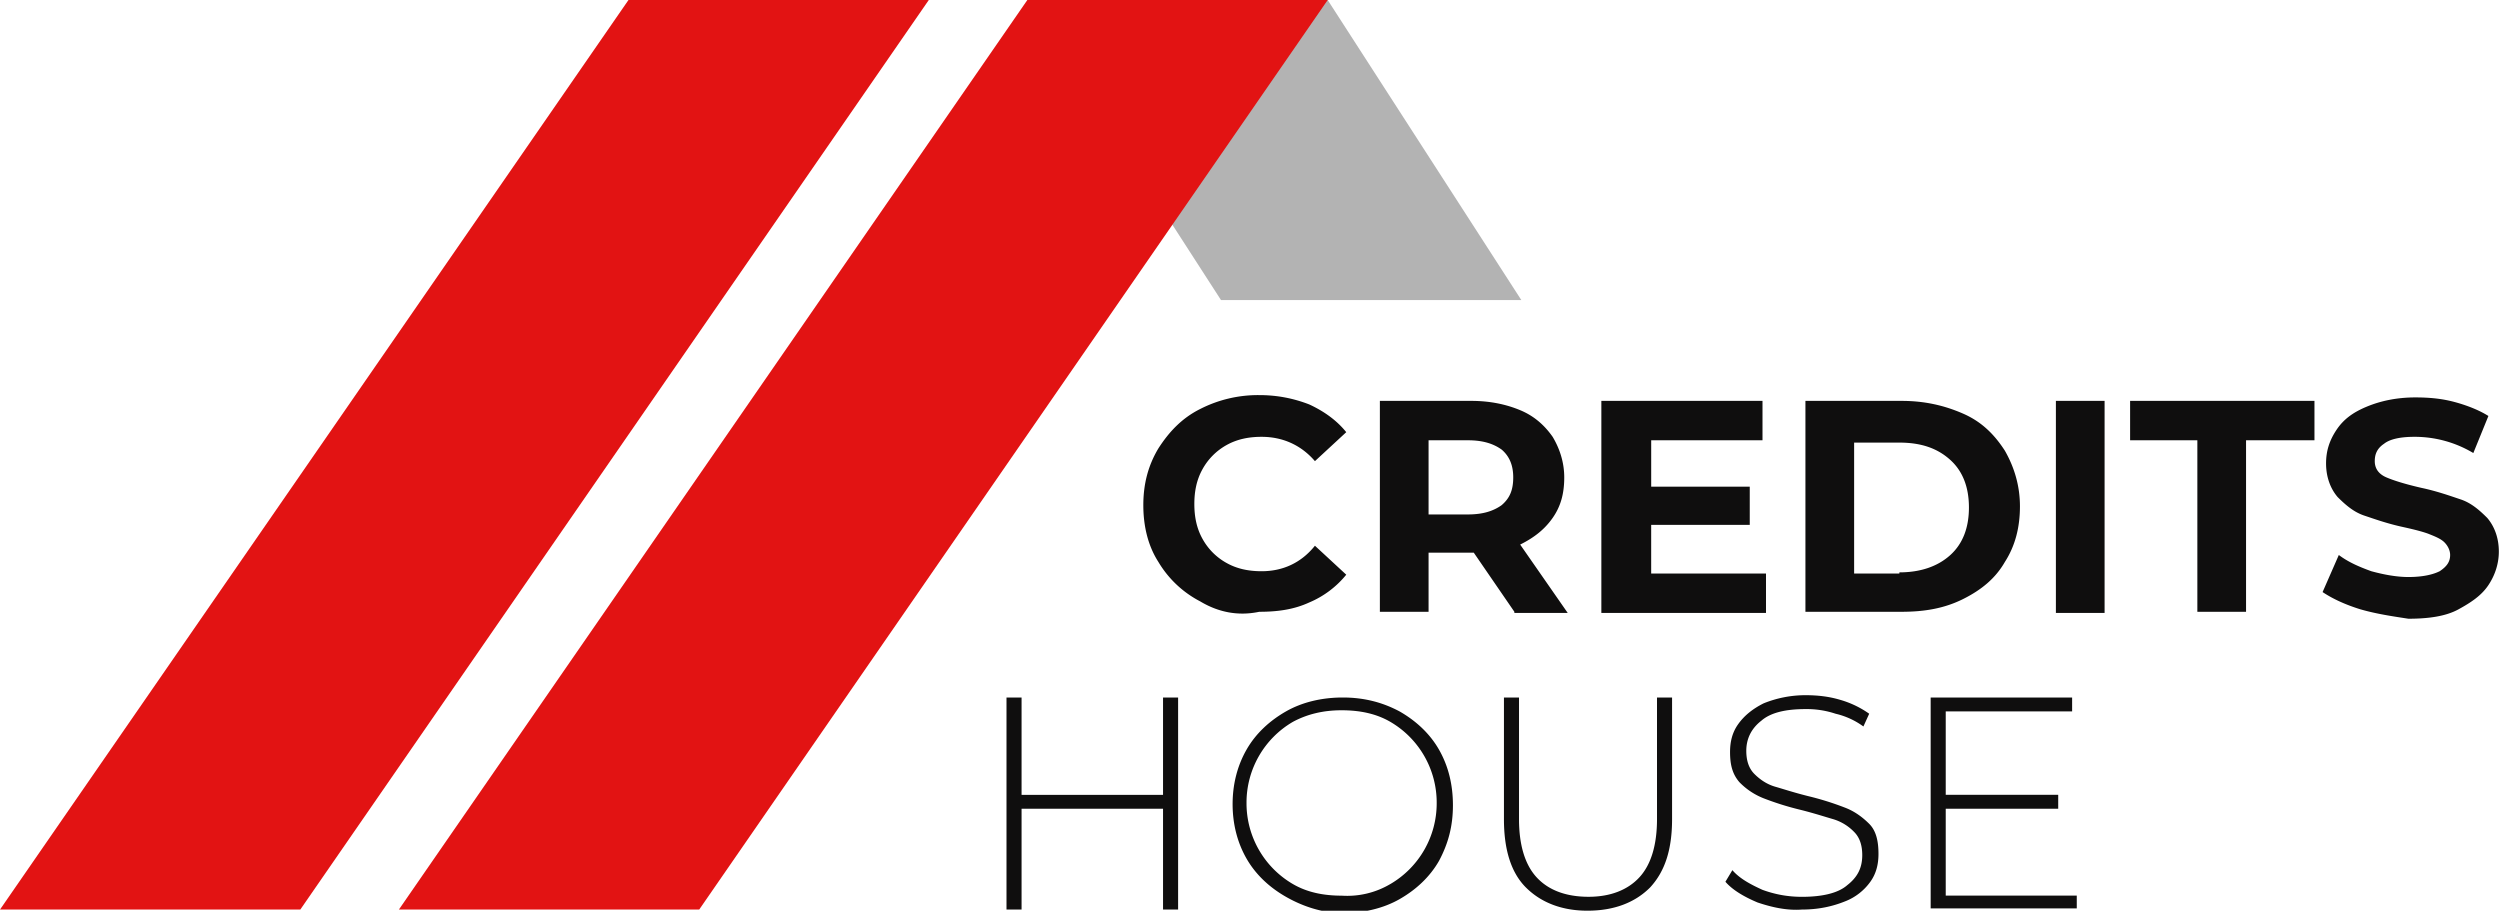 <svg width="140" height="51" fill="none" xmlns="http://www.w3.org/2000/svg"><g clip-path="url(#clip0)"><path d="M68.377 16.805h16.818L74.35 0H57.532l10.845 16.805z" fill="#B3B3B3"/><path d="M39.156 50.935H22.338L57.532 0h16.819L39.156 50.935z" fill="#E21313"/><path d="M67.208 33.676a5.873 5.873 0 01-2.338-2.207c-.584-.908-.844-2.011-.844-3.179 0-1.168.26-2.206.844-3.18.585-.908 1.299-1.686 2.338-2.205a7.117 7.117 0 013.311-.779c1.04 0 1.949.195 2.793.52.844.388 1.558.907 2.078 1.556l-1.754 1.622c-.779-.908-1.818-1.362-2.987-1.362-.714 0-1.363.13-1.948.454a3.442 3.442 0 00-1.363 1.363c-.325.584-.455 1.233-.455 1.946 0 .714.13 1.363.455 1.947a3.435 3.435 0 001.363 1.362c.585.325 1.234.455 1.948.455 1.17 0 2.208-.455 2.987-1.428l1.754 1.622a5.324 5.324 0 01-2.078 1.557c-.844.39-1.754.52-2.793.52-1.233.26-2.337 0-3.311-.584zm17.597.584l-2.273-3.31H80v3.31h-2.727V22.45h5.13c1.039 0 1.948.195 2.727.52.78.324 1.364.843 1.818 1.492.39.649.65 1.427.65 2.27 0 .91-.195 1.623-.65 2.272-.454.649-1.039 1.103-1.818 1.492l2.662 3.828h-2.987v-.064zm-.714-9.084c-.455-.325-1.039-.52-1.883-.52H80v4.153h2.208c.844 0 1.428-.195 1.883-.519.455-.39.65-.843.65-1.557 0-.65-.195-1.168-.65-1.558zm14.805 6.942v2.206h-9.22V22.45H98.7v2.206h-6.233v2.596h5.519v2.141h-5.52v2.725h6.43zm2.208-9.668h5.389c1.299 0 2.403.26 3.442.714 1.039.454 1.753 1.168 2.338 2.076.519.909.844 1.947.844 3.115 0 1.168-.26 2.206-.844 3.114-.52.909-1.299 1.558-2.338 2.077-1.039.519-2.143.714-3.442.714h-5.389V22.45zm5.26 9.603c1.168 0 2.142-.324 2.857-.973.714-.649 1.039-1.557 1.039-2.66 0-1.103-.325-2.012-1.039-2.66-.715-.65-1.624-.974-2.857-.974h-2.533v7.332h2.533v-.065zm8.766-9.603h2.727v11.874h-2.727V22.45zm7.987 2.206h-3.831V22.45h10.324v2.206h-3.831v9.604h-2.727v-9.604h.065zm9.091 9.474c-.844-.26-1.559-.584-2.143-.974l.909-2.076c.52.39 1.104.649 1.818.908.714.195 1.429.325 2.078.325.779 0 1.364-.13 1.753-.325.39-.26.585-.519.585-.908 0-.26-.13-.519-.325-.714-.195-.194-.519-.324-.844-.454-.325-.13-.844-.26-1.429-.39-.909-.194-1.623-.453-2.207-.648-.585-.195-1.039-.584-1.494-1.038-.39-.454-.649-1.103-.649-1.882 0-.714.195-1.298.584-1.882.39-.584.909-.973 1.688-1.297.78-.325 1.689-.52 2.728-.52.779 0 1.493.066 2.208.26.714.195 1.363.454 1.883.779l-.845 2.076a6.386 6.386 0 00-3.311-.908c-.779 0-1.364.13-1.689.389-.389.26-.519.584-.519.973 0 .39.195.714.649.909.455.194 1.104.389 1.948.584.91.194 1.624.454 2.208.648.585.195 1.039.584 1.494 1.039.389.454.649 1.103.649 1.881 0 .65-.195 1.298-.584 1.882-.39.584-.974.973-1.689 1.363-.714.389-1.688.519-2.792.519-.844-.13-1.753-.26-2.662-.52zm-66.234 4.93v11.875h-.844V45.29h-7.922v5.645h-.844V39.061h.844v5.45h7.922v-5.45h.844zm6.039 11.161c-.91-.519-1.688-1.233-2.208-2.141-.52-.908-.779-1.947-.779-3.05 0-1.103.26-2.14.78-3.05.519-.908 1.298-1.621 2.207-2.14.91-.52 2.013-.78 3.182-.78s2.208.26 3.182.78c.909.519 1.688 1.232 2.207 2.14.52.91.78 1.947.78 3.115 0 1.168-.26 2.142-.78 3.115-.519.908-1.298 1.622-2.207 2.141-.91.52-2.013.779-3.182.779s-2.273-.39-3.182-.909zm5.844-.713a5.234 5.234 0 002.598-4.543 5.234 5.234 0 00-2.597-4.542c-.78-.454-1.69-.648-2.728-.648-.974 0-1.883.194-2.727.648a5.233 5.233 0 00-2.598 4.542 5.233 5.233 0 002.597 4.542c.78.455 1.689.65 2.728.65a4.736 4.736 0 002.727-.65zm7.597.194c-.844-.843-1.233-2.141-1.233-3.828V39.06h.844v6.813c0 1.427.325 2.53.974 3.244.65.714 1.623 1.103 2.922 1.103 1.234 0 2.208-.39 2.857-1.103.65-.714.974-1.817.974-3.244V39.06h.844v6.813c0 1.687-.39 2.92-1.233 3.828-.845.844-2.013 1.298-3.507 1.298-1.428 0-2.597-.454-3.442-1.298zm12.988.844c-.78-.325-1.429-.714-1.819-1.168l.39-.649c.39.454.974.779 1.688 1.103.715.26 1.429.39 2.208.39 1.104 0 2.013-.195 2.533-.65.584-.454.844-.973.844-1.687 0-.519-.13-.973-.455-1.297a2.711 2.711 0 00-1.169-.714c-.454-.13-1.039-.324-1.818-.52a16.16 16.16 0 01-2.078-.648 3.863 3.863 0 01-1.363-.908c-.39-.455-.52-.974-.52-1.687 0-.584.13-1.103.455-1.558.324-.454.779-.843 1.428-1.167a6.242 6.242 0 012.338-.455c.649 0 1.299.065 1.948.26a5.39 5.39 0 011.623.778l-.324.714a4.284 4.284 0 00-1.559-.714 5.09 5.09 0 00-1.688-.26c-1.104 0-1.948.196-2.468.65-.584.454-.844 1.038-.844 1.687 0 .519.13.973.455 1.297.325.325.714.584 1.169.714.454.13 1.039.325 1.818.52a16.19 16.19 0 012.078.648c.519.195.974.52 1.363.909.39.389.52.973.52 1.687 0 .584-.13 1.103-.455 1.557a3.133 3.133 0 01-1.428 1.103c-.65.26-1.429.454-2.403.454-.844.065-1.688-.13-2.467-.39zm17.857-.455v.78h-8.182V39.06h7.922v.779h-7.078v4.671h6.299v.779h-6.299v4.866h7.338v-.065z" fill="#0F0E0E"/><path d="M16.818 50.935H0L35.195 0h16.818L16.818 50.935z" fill="#E21313"/></g><defs><clipPath id="clip0"><path fill="#fff" d="M0 0h140v51H0z"/></clipPath></defs></svg>